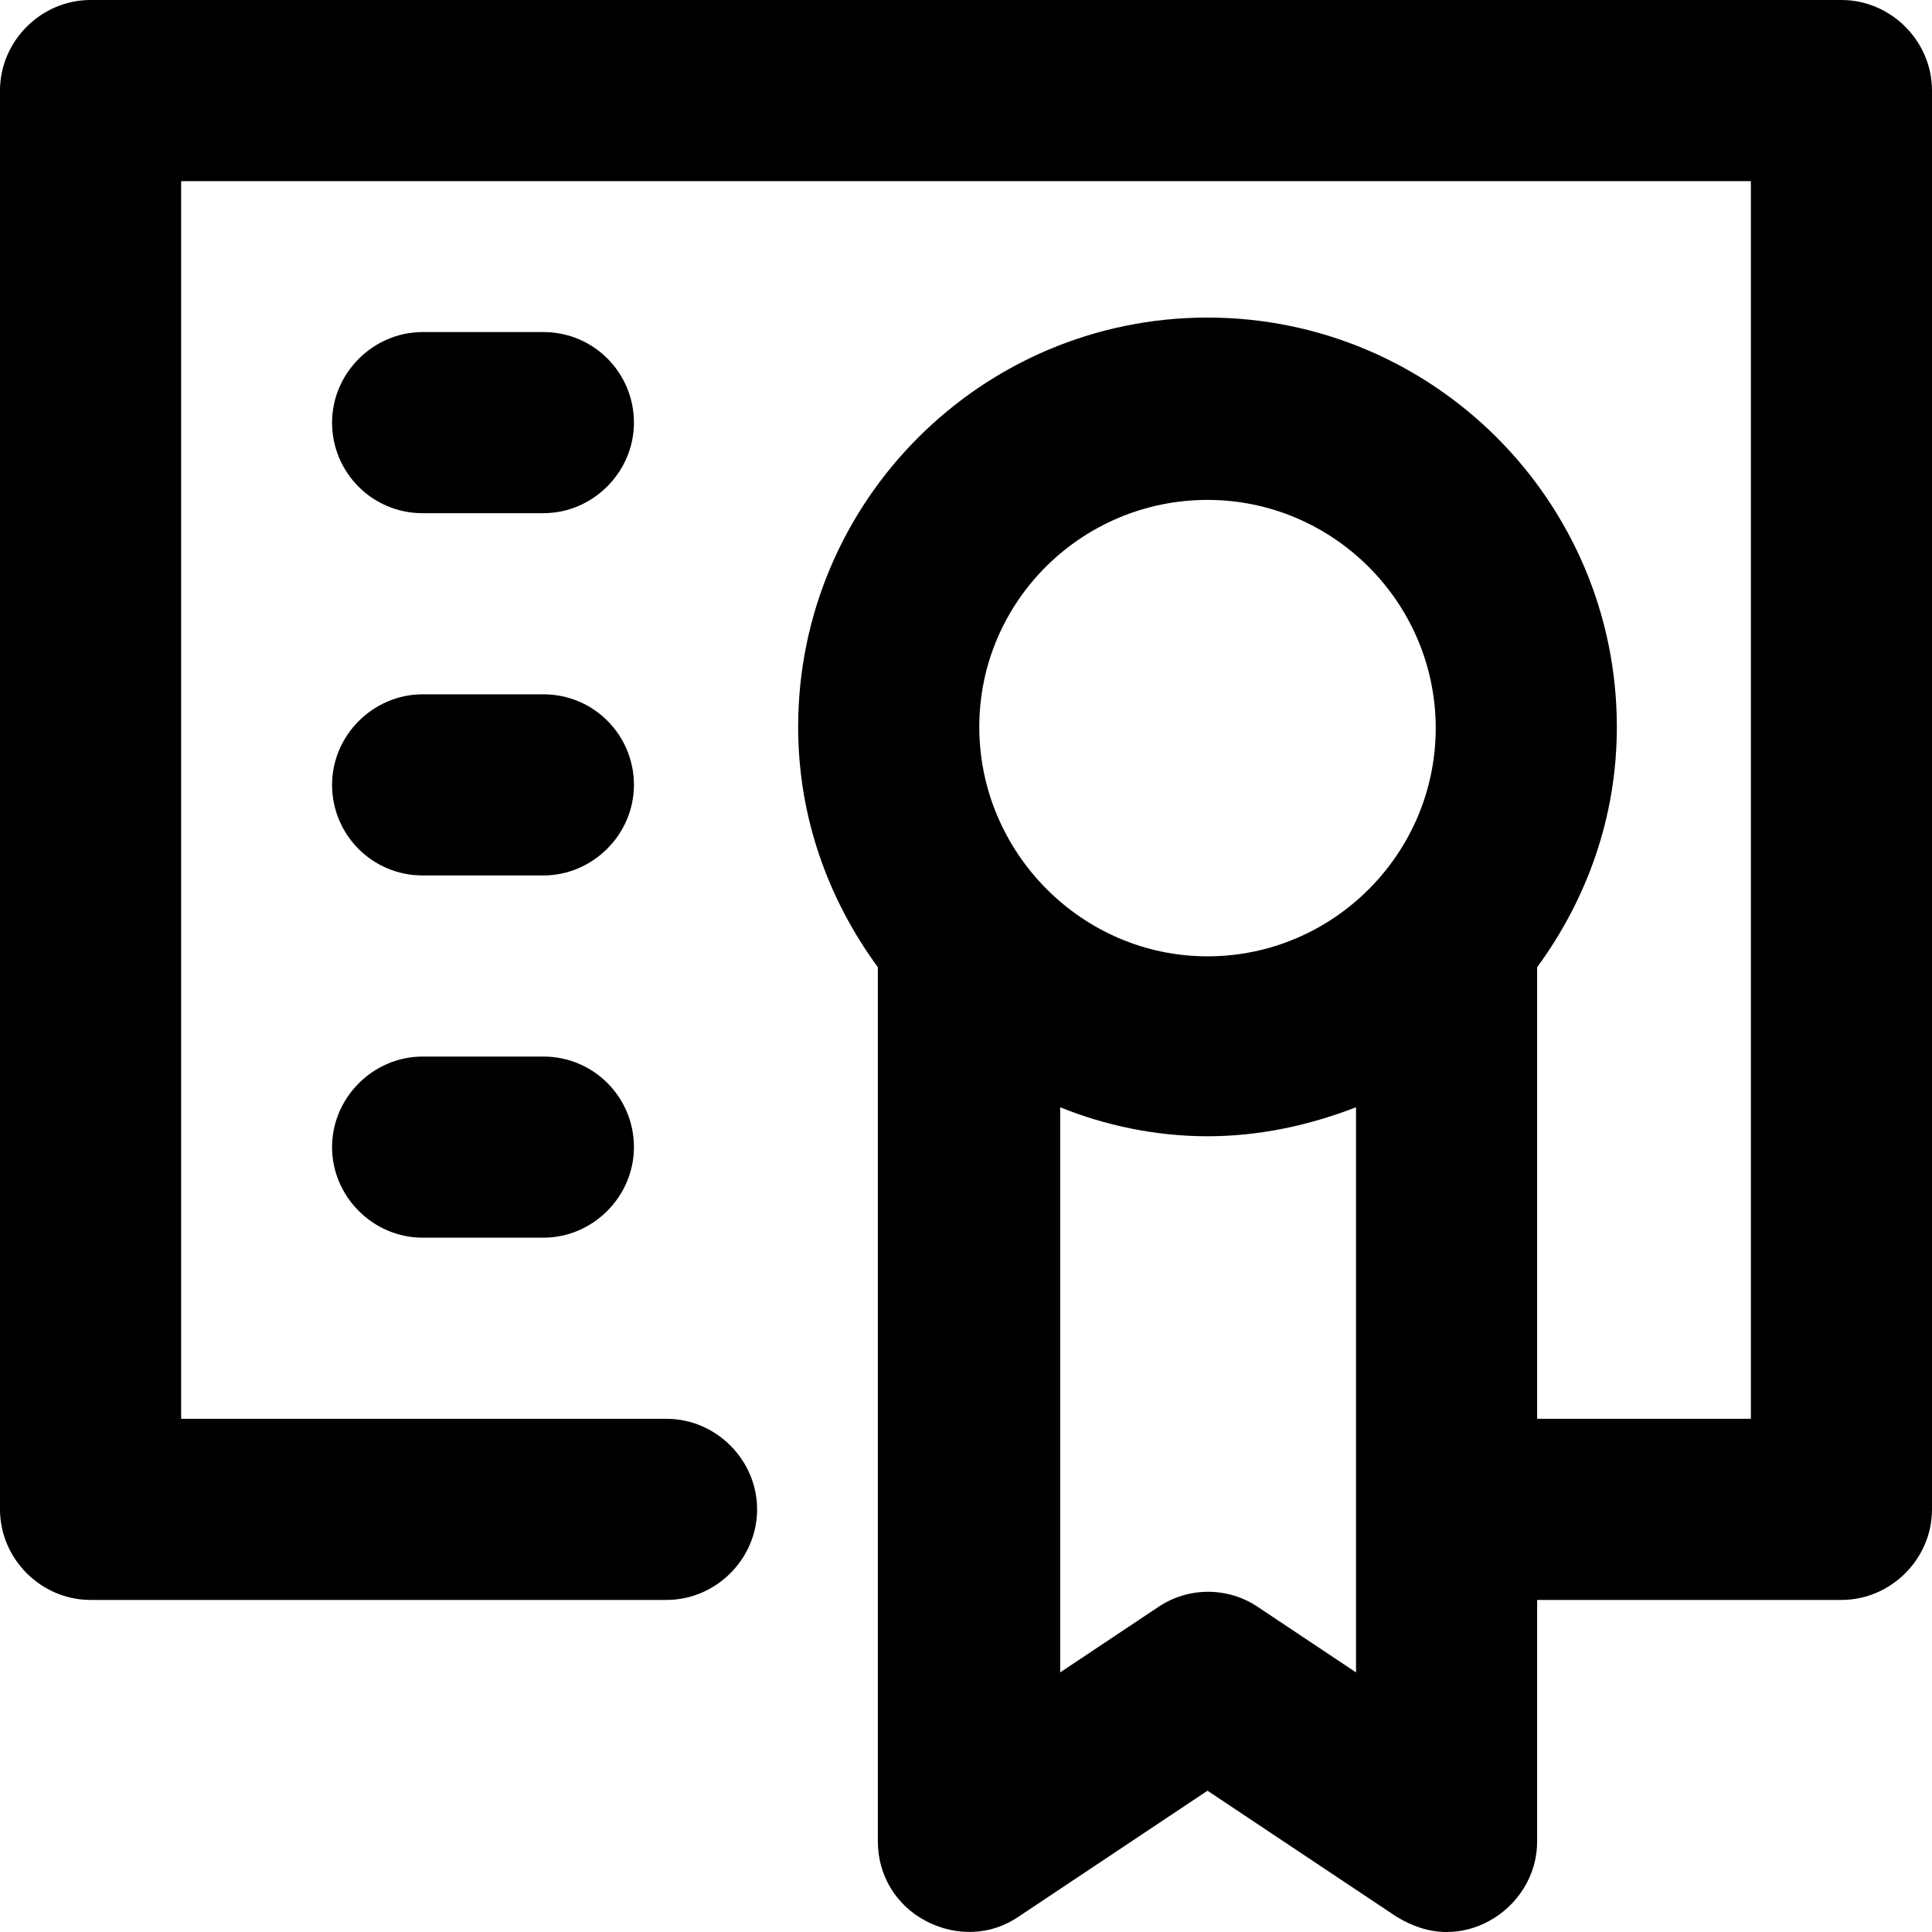 <svg viewBox="0 0 16 16" xmlns="http://www.w3.org/2000/svg"><path d="M15.25 0H0.75C0.34 0 0 0.34 0 0.75V12.5C0 12.91 0.34 13.25 0.75 13.25H5.52C5.93 13.25 6.27 12.91 6.27 12.5C6.27 12.09 5.93 11.75 5.52 11.75H1.5V1.5H14.5V11.75H12.73V8.01C13.14 7.45 13.39 6.77 13.39 6.02C13.39 4.15 11.87 2.63 10 2.63C8.13 2.63 6.61 4.15 6.61 6.02C6.61 6.77 6.86 7.45 7.27 8.01V15.25C7.27 15.53 7.42 15.78 7.67 15.91C7.92 16.04 8.21 16.03 8.44 15.87L10 14.83L11.56 15.87C11.69 15.95 11.83 16 11.98 16C12.1 16 12.22 15.97 12.33 15.91C12.57 15.78 12.73 15.53 12.73 15.25V13.25H15.25C15.66 13.25 16 12.91 16 12.5V0.75C16 0.34 15.66 0 15.25 0ZM10 4.14C11.04 4.14 11.89 4.99 11.89 6.03C11.89 7.07 11.04 7.92 10 7.92C8.96 7.92 8.11 7.06 8.11 6.02C8.11 4.98 8.96 4.14 10 4.14ZM10.42 13.31C10.17 13.14 9.84 13.14 9.59 13.31L8.78 13.85V9.17C9.15 9.32 9.57 9.41 10 9.41C10.43 9.41 10.84 9.32 11.23 9.17V13.85L10.42 13.31Z"/><path d="M4.5 2.75H3.5C3.09 2.75 2.75 3.09 2.75 3.5C2.75 3.91 3.08 4.25 3.5 4.25H4.5C4.91 4.25 5.25 3.91 5.25 3.5C5.25 3.09 4.92 2.75 4.5 2.75Z"/><path d="M4.5 5.75H3.5C3.09 5.75 2.75 6.09 2.75 6.5C2.75 6.91 3.08 7.25 3.5 7.25H4.5C4.91 7.25 5.25 6.91 5.25 6.5C5.25 6.09 4.92 5.75 4.5 5.75Z"/><path d="M4.5 8.75H3.5C3.09 8.75 2.75 9.09 2.75 9.5C2.75 9.91 3.09 10.25 3.5 10.25H4.5C4.91 10.25 5.25 9.91 5.25 9.5C5.25 9.09 4.92 8.75 4.5 8.75Z"/></svg>